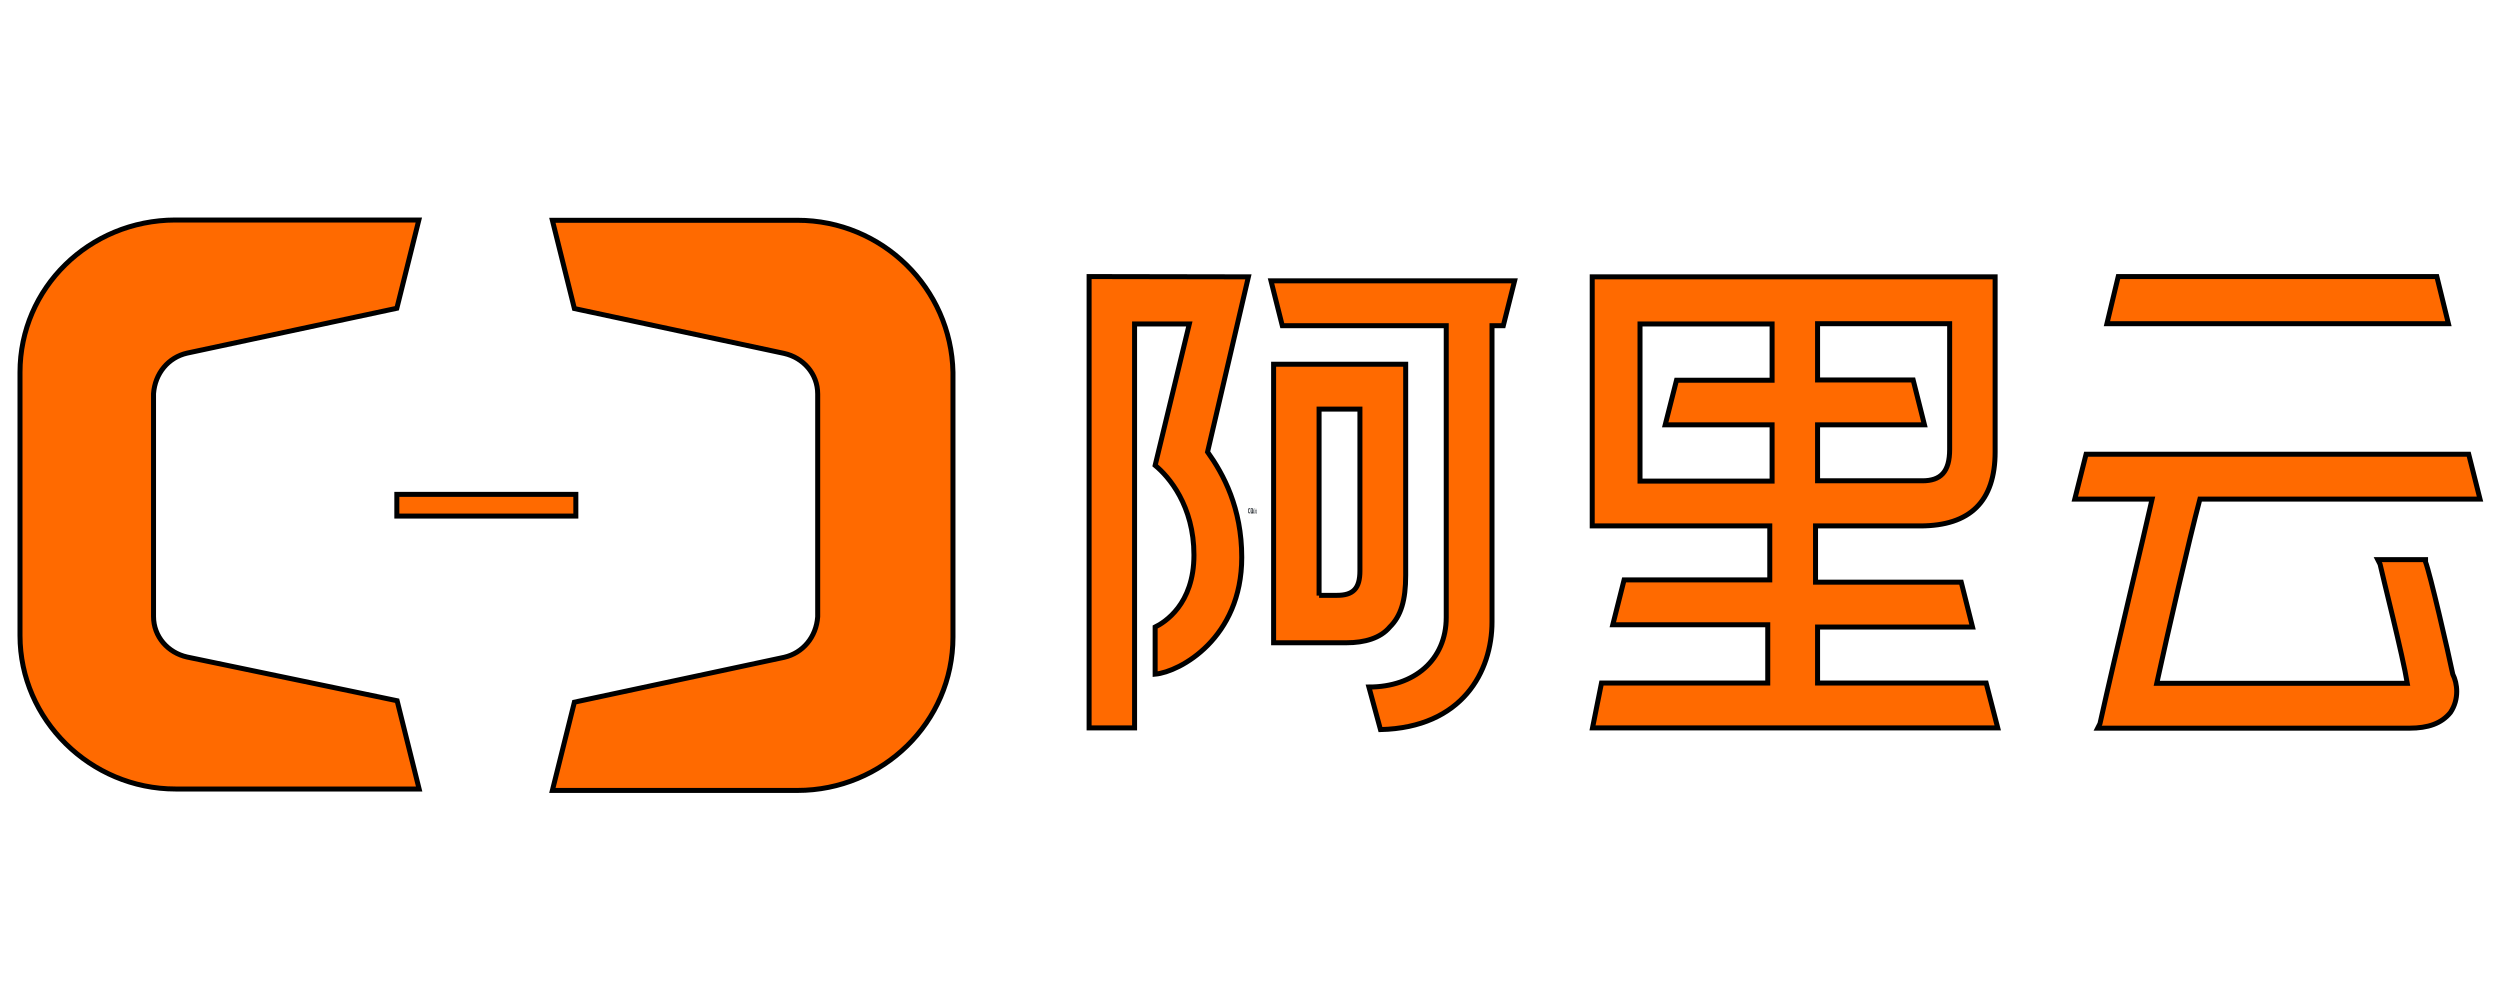 <svg xmlns="http://www.w3.org/2000/svg" width="500" height="200" viewBox="0 0 500 200"><g fill="none" fill-rule="evenodd" transform="translate(4 44)"><g fill="#FF6A00" fill-rule="nonzero" stroke="#000"><polygon points="75.367 54.873 111.168 54.873 111.168 59.214 75.367 59.214"/><path d="M272.097,101.918 C288.492,101.519 294.401,90.264 294.401,80.381 L294.401,21.138 L296.66,21.138 L298.919,12.169 L250.2,12.169 L252.459,21.138 L285.248,21.138 L285.248,79.467 C285.248,87.979 278.875,93.406 269.78,93.406 L272.097,101.918 L272.097,101.918 Z"/><path d="M273.951,81.409 C276.211,79.181 277.137,76.039 277.137,71.069 L277.137,28.85 L250.721,28.85 L250.721,84.551 L265.32,84.551 C268.911,84.551 272.097,83.637 273.951,81.409 L273.951,81.409 Z M259.816,75.125 L259.816,37.82 L267.984,37.82 L267.984,70.155 C267.984,73.754 266.594,75.068 263.408,75.068 L259.816,75.068 L259.816,75.125 L259.816,75.125 Z M213.82,11.312 L213.82,101.576 L222.915,101.576 L222.915,20.795 L233.864,20.795 L227.028,49.074 C229.751,51.302 234.791,57.129 234.791,67.013 C234.791,76.896 228.882,80.495 227.028,81.409 L227.028,90.835 C232.01,90.378 244.349,83.637 244.349,67.47 C244.349,57.586 240.699,50.845 237.513,46.389 L245.681,11.369 L213.82,11.312 L213.82,11.312 Z M316.298,92.606 L314.502,101.576 L395.546,101.576 L393.229,92.606 L359.514,92.606 L359.514,81.409 L390.507,81.409 L388.247,72.44 L359.108,72.44 L359.108,61.185 L380.021,61.185 C390.043,61.185 395.025,56.272 395.025,46.389 L395.025,11.369 L314.444,11.369 L314.444,61.185 L349.955,61.185 L349.955,71.983 L320.817,71.983 L318.557,80.952 L349.55,80.952 L349.55,92.606 L316.298,92.606 L316.298,92.606 Z M359.514,40.962 L380.89,40.962 L378.631,31.992 L359.514,31.992 L359.514,20.738 L385.93,20.738 L385.93,45.875 C385.93,50.388 384.134,52.159 380.485,52.159 L359.514,52.159 L359.514,40.962 L359.514,40.962 Z M324.003,52.216 L324.003,20.795 L350.419,20.795 L350.419,32.049 L331.302,32.049 L329.043,40.962 L350.419,40.962 L350.419,52.216 L324.003,52.216 L324.003,52.216 Z M483.368,11.312 L419.645,11.312 L417.386,20.738 L485.686,20.738 L483.368,11.312 L483.368,11.312 Z M415.996,100.719 L415.532,101.633 L477.923,101.633 C481.573,101.633 484.295,100.719 486.091,98.491 C487.887,95.806 487.481,92.664 486.555,90.835 C485.628,86.322 481.978,70.612 481.109,68.384 L481.109,67.927 L471.551,67.927 L472.014,68.841 C472.478,71.069 476.591,87.236 477.46,92.664 L427.35,92.664 C429.609,82.323 433.722,64.385 435.982,55.815 L492,55.815 L489.741,46.846 L413.215,46.846 L410.956,55.815 L426.423,55.815 C424.627,63.87 419.182,86.322 415.996,100.719 L415.996,100.719 Z M33.426,87.408 C29.602,86.551 26.706,83.351 26.706,79.295 L26.706,34.735 C26.995,30.678 29.66,27.479 33.426,26.622 L75.367,17.653 L79.77,0 L31.051,0 C13.787,0.057 0,13.654 0,30.45 L0,83.123 C0,99.919 14.077,113.801 31.108,113.801 L79.828,113.801 L75.425,96.148 L33.426,87.408 L33.426,87.408 Z M155.484,0.057 L106.475,0.057 L110.878,17.71 L152.819,26.679 C156.643,27.536 159.539,30.735 159.539,34.792 L159.539,79.352 C159.25,83.409 156.585,86.608 152.819,87.465 L110.878,96.434 L106.475,114.087 L155.484,114.087 C172.516,114.087 186.593,100.49 186.593,83.409 L186.593,30.45 C186.245,13.654 172.458,0.057 155.484,0.057 L155.484,0.057 Z"/></g><g transform="translate(244.472 57.044)"><rect width="4.075" height="1.019" transform="translate(0 .083)"/><polygon points="0 .095 2.039 .095 2.039 .68 0 .68"/><g fill="#373C41" fill-rule="nonzero" transform="translate(.926 .244)"><path d="M1.727,0.656 L1.71,0.656 C1.687,0.656 1.669,0.759 1.669,0.886 L1.669,1.185 C1.669,1.312 1.687,1.416 1.71,1.416 L1.727,1.416 C1.75,1.416 1.768,1.313 1.768,1.185 L1.768,0.886 C1.768,0.759 1.75,0.656 1.727,0.656 Z M1.745,1.184 C1.745,1.238 1.737,1.282 1.727,1.282 L1.71,1.282 C1.7,1.282 1.692,1.238 1.692,1.184 L1.692,0.885 C1.692,0.831 1.7,0.787 1.71,0.787 L1.727,0.787 C1.737,0.787 1.745,0.831 1.745,0.885 L1.745,1.184 Z M0.865,0.405 L0.888,0.405 L0.888,1.397 L0.865,1.397 L0.865,0.405 Z M0.915,0.673 L0.938,0.673 L0.938,1.397 L0.915,1.397 L0.915,0.673 Z M0.781,0.405 L0.753,0.405 C0.742,0.512 0.717,0.808 0.691,1.397 L0.715,1.397 C0.719,1.307 0.723,1.224 0.727,1.149 L0.812,1.149 C0.816,1.224 0.82,1.307 0.824,1.397 L0.848,1.397 C0.822,0.808 0.797,0.512 0.786,0.405 L0.781,0.405 L0.781,0.405 Z M1.625,0.403 L1.648,0.403 L1.648,1.397 L1.625,1.397 L1.625,0.403 Z M1.054,0.708 C1.041,0.65 1.02,0.64 0.989,0.676 L0.989,0.405 L0.965,0.405 L0.965,1.397 L0.988,1.397 C0.999,1.409 1.01,1.414 1.019,1.414 C1.033,1.414 1.045,1.396 1.053,1.36 C1.067,1.298 1.067,1.205 1.067,1.16 L1.067,0.898 C1.067,0.856 1.067,0.768 1.054,0.708 Z M1.043,1.123 L1.043,1.16 C1.043,1.201 1.043,1.236 1.038,1.256 C1.034,1.275 1.02,1.3 0.989,1.264 L0.989,0.811 C1.024,0.765 1.036,0.796 1.039,0.812 C1.043,0.83 1.043,0.86 1.043,0.899 L1.043,1.123 L1.043,1.123 Z M1.506,0.827 L1.506,0.651 C1.506,0.639 1.507,0.573 1.522,0.553 C1.549,0.514 1.581,0.544 1.597,0.581 L1.603,0.452 C1.588,0.421 1.569,0.403 1.55,0.403 C1.538,0.403 1.527,0.41 1.516,0.425 C1.49,0.462 1.483,0.59 1.483,0.652 L1.483,1.167 C1.483,1.229 1.49,1.357 1.516,1.394 C1.527,1.409 1.538,1.416 1.55,1.416 C1.569,1.416 1.588,1.399 1.602,1.368 L1.597,1.239 C1.58,1.275 1.549,1.304 1.522,1.265 C1.507,1.244 1.506,1.179 1.506,1.167 L1.506,0.827 L1.506,0.827 Z M1.861,1.265 C1.831,1.3 1.82,1.275 1.816,1.256 C1.811,1.236 1.811,1.201 1.811,1.16 L1.811,0.671 L1.787,0.671 L1.787,1.16 C1.787,1.205 1.787,1.298 1.801,1.36 C1.809,1.396 1.821,1.414 1.835,1.414 C1.844,1.414 1.853,1.409 1.863,1.397 L1.885,1.397 L1.885,0.673 L1.861,0.673 L1.861,1.265 L1.861,1.265 L1.861,1.265 Z M2,0.405 L1.977,0.405 L1.977,0.67 C1.949,0.641 1.929,0.653 1.917,0.708 C1.903,0.768 1.904,0.856 1.904,0.899 L1.904,1.159 C1.904,1.204 1.904,1.297 1.918,1.359 C1.926,1.395 1.937,1.413 1.952,1.413 C1.96,1.413 1.969,1.408 1.98,1.396 L2,1.396 L2,0.405 L2,0.405 L2,0.405 Z M1.932,1.256 C1.927,1.236 1.927,1.201 1.927,1.16 L1.927,0.899 C1.927,0.86 1.927,0.83 1.931,0.812 C1.935,0.797 1.946,0.769 1.977,0.805 L1.977,1.265 C1.948,1.299 1.936,1.275 1.932,1.256 L1.932,1.256 Z M1.17,0.703 C1.147,0.609 1.104,0.679 1.093,0.699 L1.099,0.827 C1.113,0.801 1.144,0.763 1.156,0.812 C1.158,0.821 1.161,0.835 1.161,0.876 L1.161,0.97 C1.151,0.961 1.137,0.954 1.121,0.97 C1.106,0.984 1.095,1.019 1.089,1.072 C1.083,1.119 1.081,1.179 1.084,1.245 C1.088,1.354 1.104,1.418 1.127,1.418 C1.137,1.418 1.151,1.411 1.161,1.401 L1.184,1.401 L1.184,0.874 C1.184,0.781 1.176,0.729 1.17,0.703 L1.17,0.703 Z M1.415,0.703 C1.392,0.609 1.35,0.679 1.339,0.699 L1.345,0.827 C1.358,0.801 1.39,0.763 1.402,0.812 C1.404,0.821 1.406,0.835 1.406,0.876 L1.406,0.97 C1.397,0.961 1.383,0.954 1.367,0.97 C1.352,0.984 1.341,1.019 1.335,1.072 C1.329,1.119 1.327,1.179 1.33,1.245 C1.334,1.354 1.349,1.418 1.373,1.418 C1.383,1.418 1.396,1.411 1.407,1.401 L1.43,1.401 L1.43,0.874 C1.43,0.781 1.422,0.729 1.415,0.703 L1.415,0.703 Z M1.299,0.708 C1.287,0.65 1.265,0.64 1.235,0.676 L1.235,0.405 L1.211,0.405 L1.211,1.397 L1.234,1.397 C1.245,1.409 1.256,1.414 1.265,1.414 C1.279,1.414 1.291,1.396 1.299,1.36 C1.313,1.298 1.313,1.205 1.313,1.16 L1.313,0.898 C1.312,0.856 1.312,0.768 1.299,0.708 L1.299,0.708 Z M1.289,1.029 L1.289,1.16 C1.289,1.201 1.289,1.236 1.284,1.256 C1.28,1.275 1.265,1.3 1.235,1.264 L1.235,0.811 C1.27,0.765 1.281,0.796 1.285,0.812 C1.289,0.83 1.289,0.86 1.289,0.899 L1.289,1.029 L1.289,1.029 Z"/><path d="M0.633,1.217 L0.404,1.137 C0.383,1.129 0.368,1.1 0.367,1.064 L0.367,0.667 C0.368,0.631 0.383,0.602 0.404,0.594 L0.633,0.514 L0.657,0.357 L0.391,0.357 C0.298,0.357 0.222,0.479 0.222,0.63 L0.222,1.1 C0.222,1.252 0.298,1.374 0.391,1.374 L0.657,1.374 L0.633,1.217 L0.633,1.217 Z M0.827,1.217 L1.056,1.137 C1.077,1.129 1.092,1.1 1.093,1.064 L1.093,0.667 C1.092,0.631 1.077,0.602 1.056,0.594 L0.827,0.514 L0.803,0.357 L1.069,0.357 C1.162,0.357 1.238,0.479 1.238,0.63 L1.238,1.1 C1.238,1.25 1.162,1.372 1.069,1.372 L0.803,1.372 L0.827,1.217 L0.827,1.217 Z"/><polygon points=".387 .504 .466 .504 .466 .515 .387 .515"/></g></g></g></svg>
